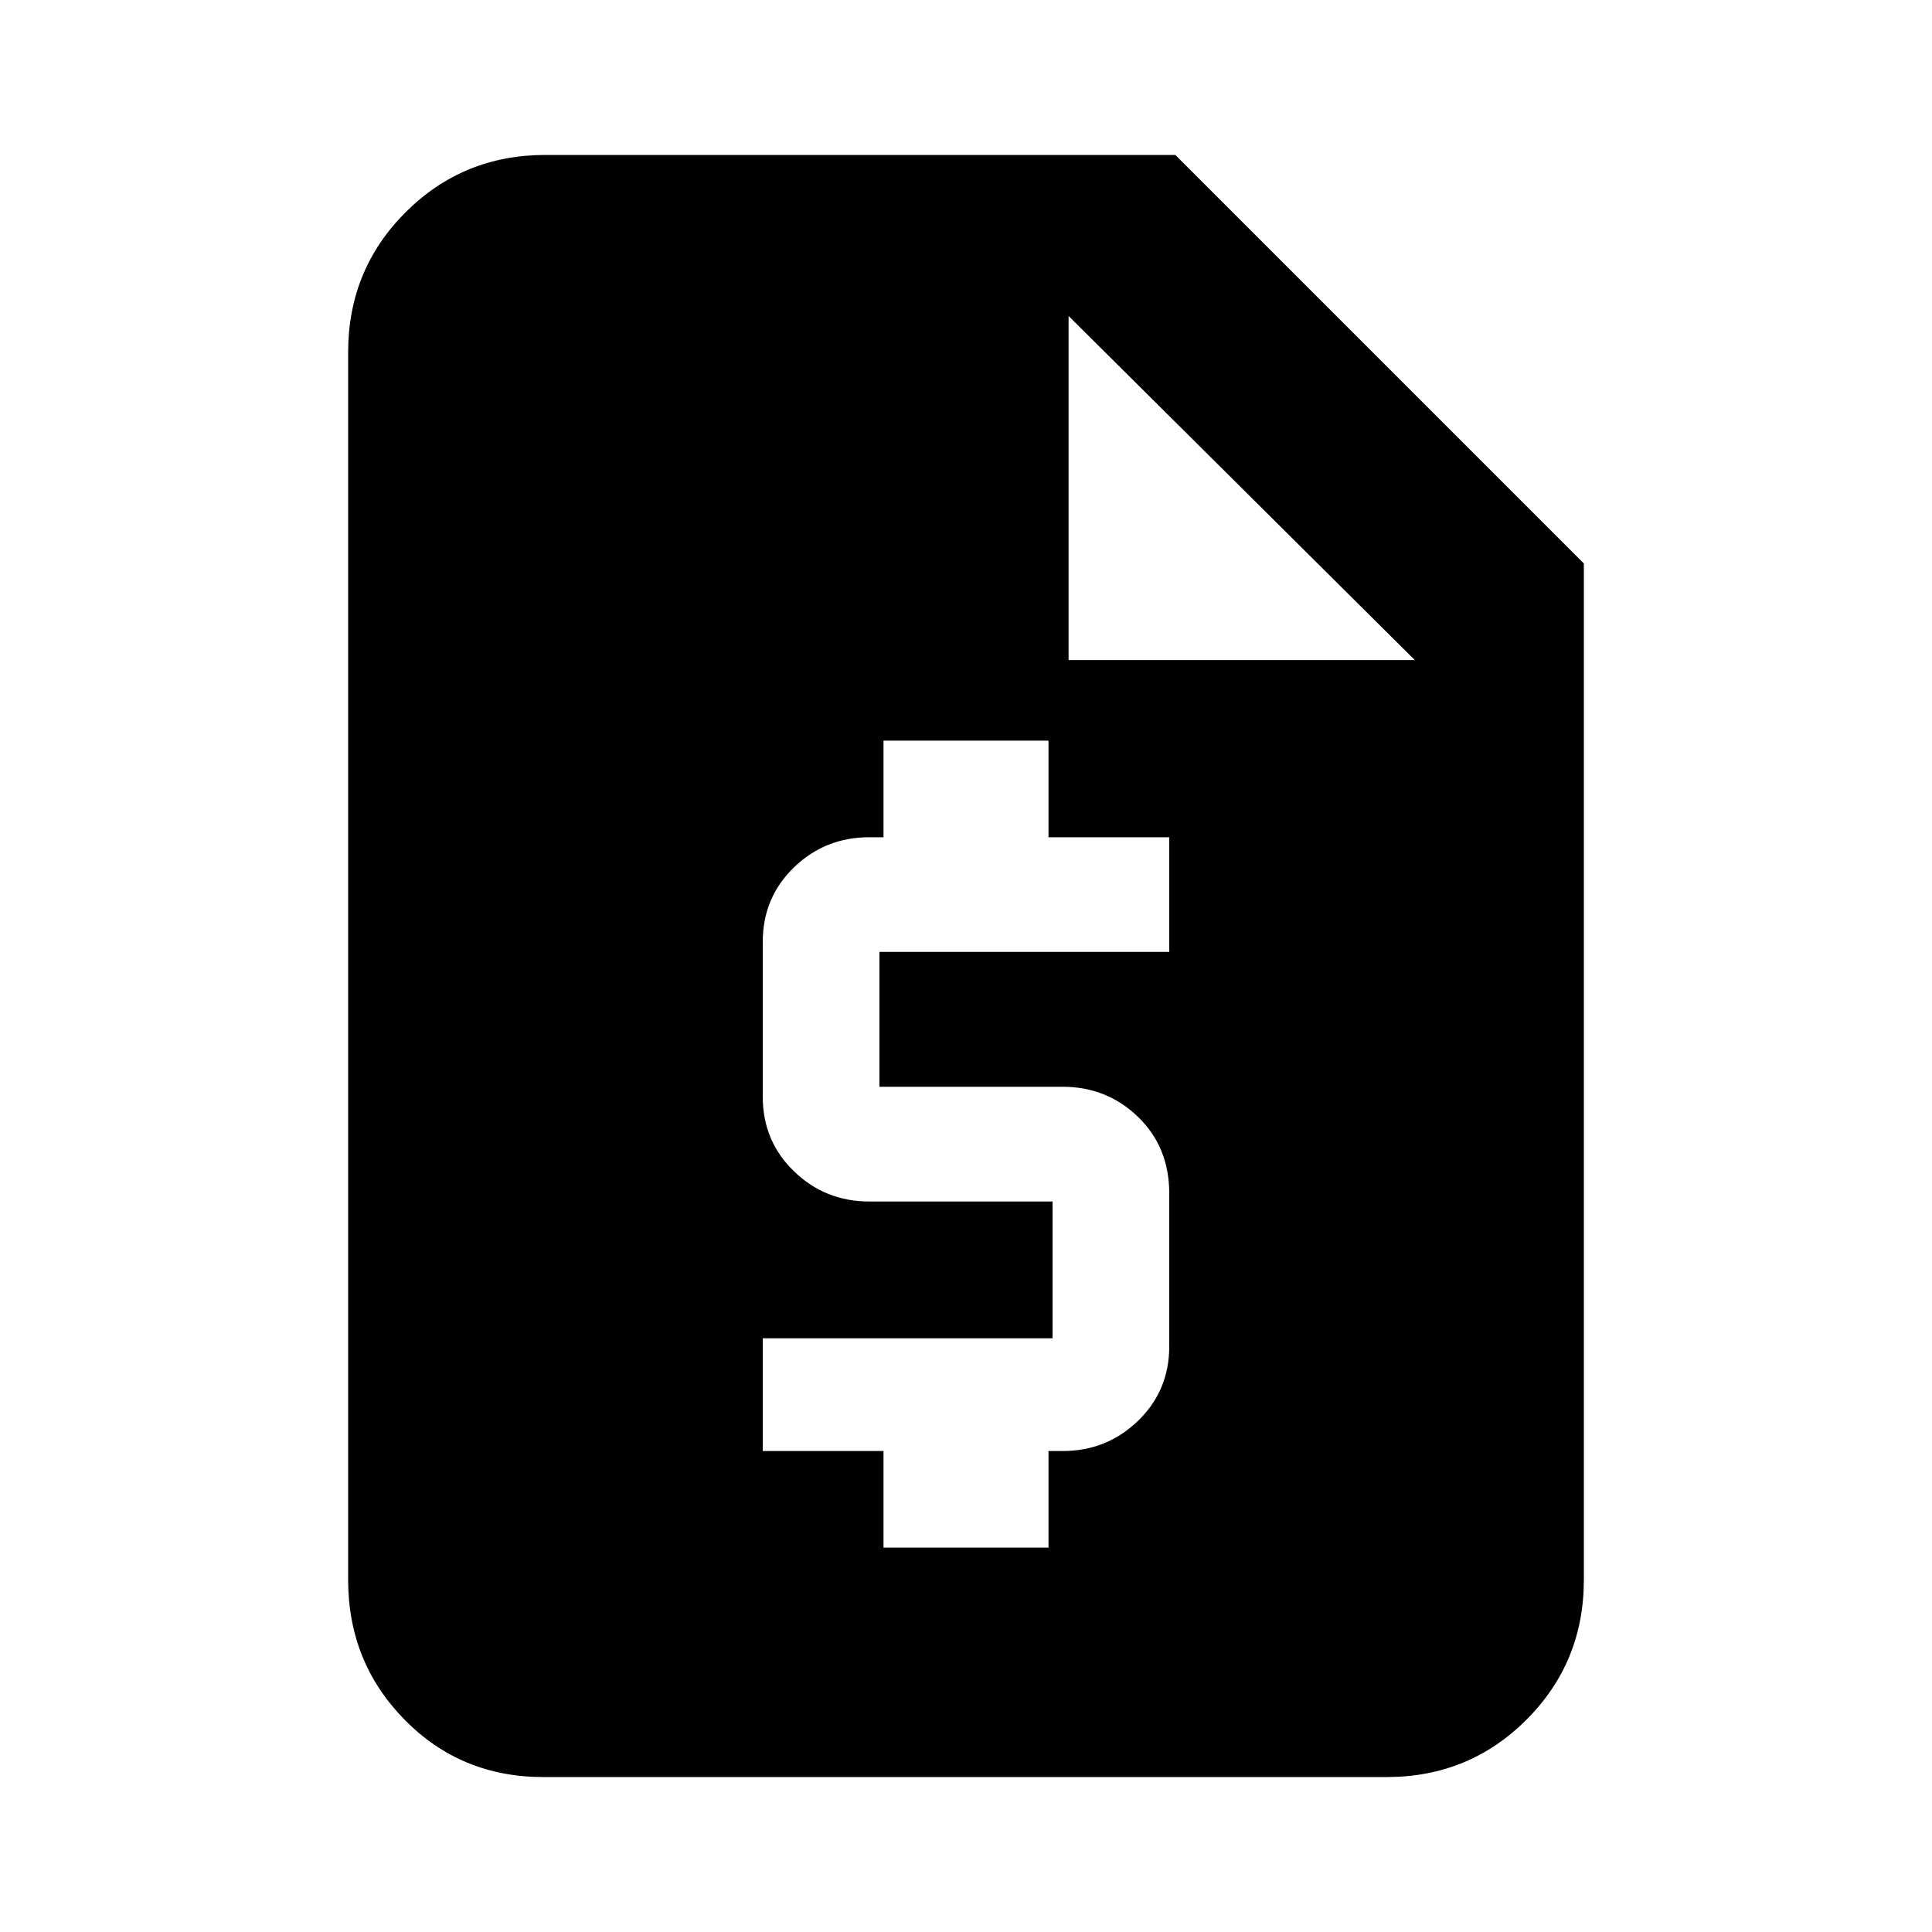 <svg xmlns="http://www.w3.org/2000/svg" height="20" width="20"><path d="M5.625 18.396q-.854 0-1.437-.594-.584-.594-.584-1.448V3.646q0-.854.594-1.448t1.448-.594h6.521l4.229 4.229v10.521q0 .854-.594 1.448t-1.448.594Zm3.521-2.375h1.708v-1H11q.458 0 .781-.313.323-.312.323-.77v-1.584q0-.479-.323-.792-.323-.312-.781-.312H9.104V9.854h3V8.667h-1.25v-1H9.146v1H9q-.458 0-.781.312-.323.313-.323.771v1.604q0 .458.323.771t.781.313h1.896v1.416h-3v1.167h1.25Zm1.916-9.188h3.584l-3.584-3.562Z"/></svg>